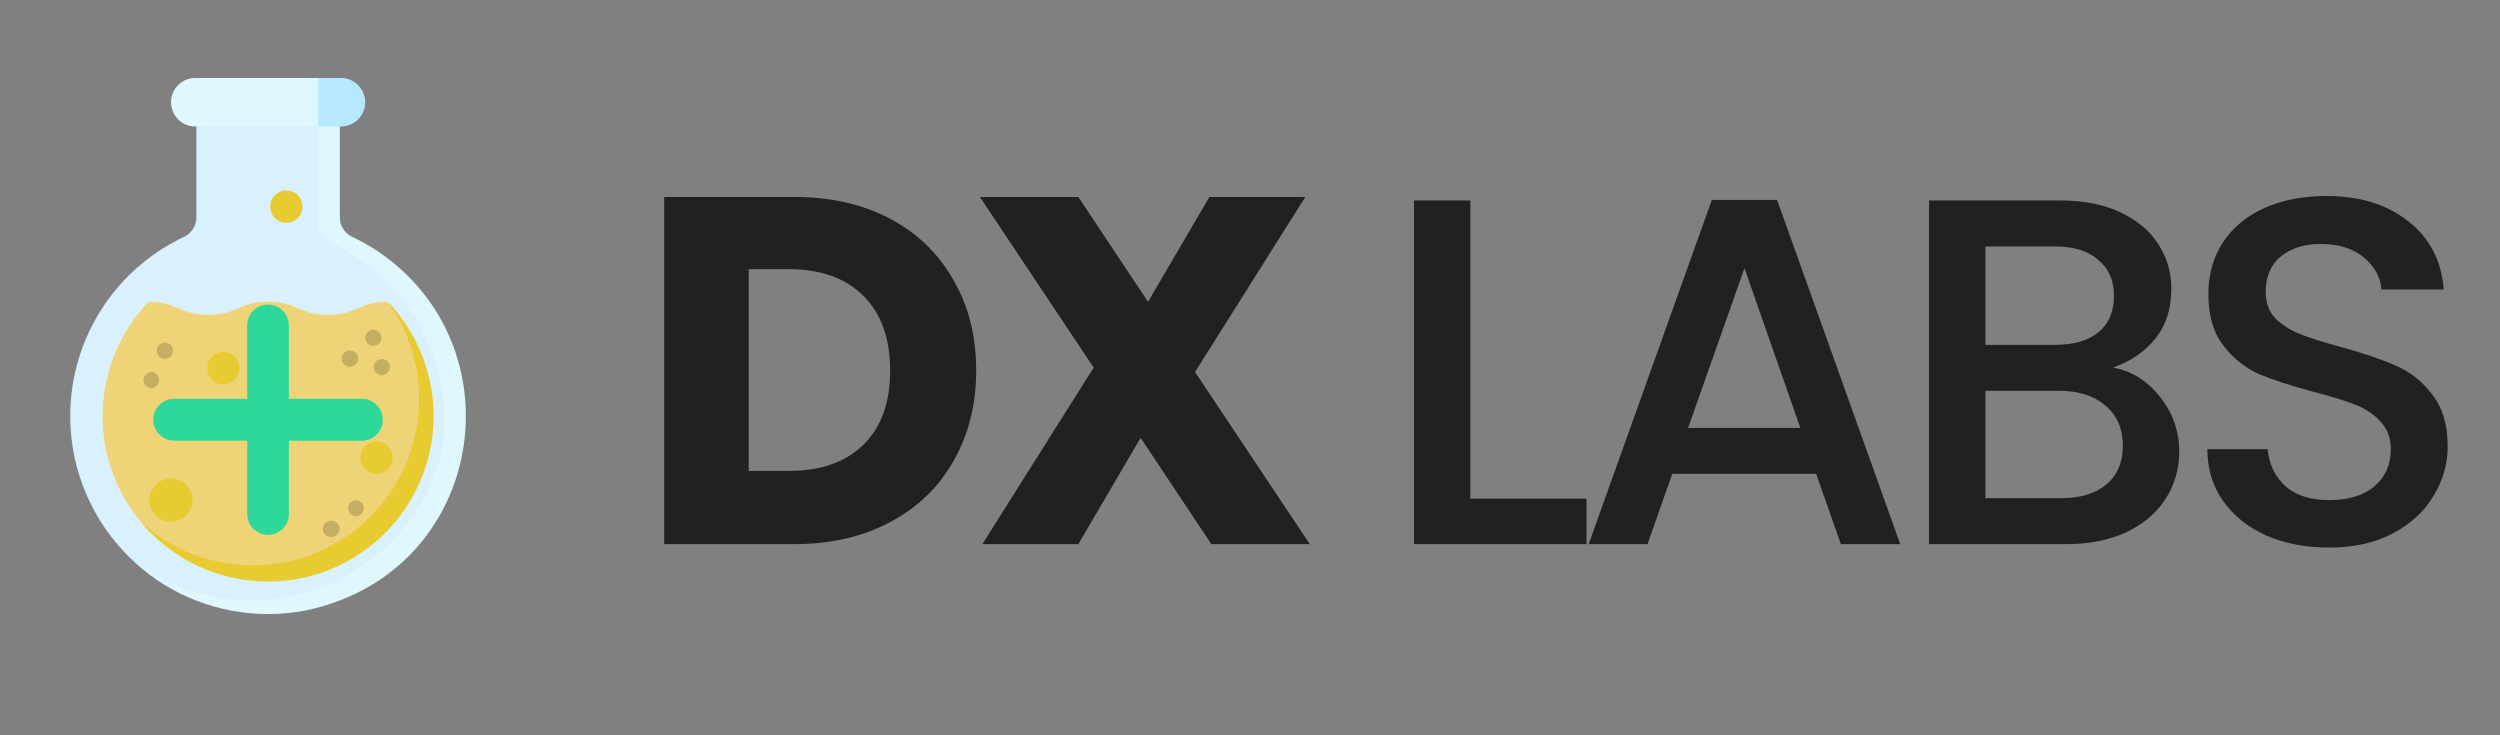 <svg width="170" height="50" viewBox="0 0 170 50" fill="none" xmlns="http://www.w3.org/2000/svg">
<rect x="0" y="0" width="170" height="50" fill="#808080" stroke="none"/>
<g clip-path="url(#clip0_3_54327)">
<path d="M13.355 14.783V7.908H22.382L22.508 14.783C22.508 15.061 22.587 15.334 22.737 15.569C22.886 15.804 23.099 15.992 23.351 16.11C25.688 17.21 27.659 18.96 29.027 21.151C30.396 23.341 31.104 25.88 31.067 28.463C30.978 35.851 25.622 41.304 18.233 41.304C16.191 41.304 14.269 41.109 12.537 40.295C11.339 39.733 10.323 39.16 9.255 38.318C7.6 36.835 6.337 34.965 5.58 32.875C4.824 30.785 4.596 28.54 4.918 26.341C5.241 24.142 6.102 22.056 7.427 20.271C8.751 18.486 10.497 17.057 12.509 16.111C12.761 15.993 12.975 15.805 13.125 15.57C13.275 15.335 13.355 15.062 13.355 14.783Z" fill="#D9F1FC"/>
<path d="M9.981 20.64C10.016 20.602 10.059 20.571 10.108 20.551C10.156 20.531 10.208 20.521 10.26 20.522C12.129 20.57 12.183 21.4 14.162 21.4C16.198 21.4 16.198 20.52 18.233 20.52C20.269 20.52 20.268 21.4 22.303 21.4C24.28 21.4 24.337 20.57 26.205 20.522C26.287 20.52 26.367 20.545 26.433 20.594L26.476 20.641C28.321 22.648 29.092 25.317 29.092 28.259C29.092 34.477 24.451 39.046 18.233 39.046C15.757 39.046 13.55 38.632 11.692 37.278C10.967 36.749 10.225 36.261 9.645 35.578C7.918 33.546 6.972 30.965 6.977 28.297C6.985 25.459 8.058 22.728 9.983 20.643L9.981 20.64Z" fill="#EFD377"/>
<path d="M9.611 35.536C10.577 36.685 11.763 37.629 13.1 38.312C14.436 38.996 15.896 39.405 17.392 39.516C18.889 39.627 20.393 39.438 21.816 38.959C23.239 38.481 24.551 37.722 25.676 36.729C26.802 35.736 27.717 34.527 28.368 33.175C29.019 31.823 29.394 30.354 29.469 28.855C29.544 27.355 29.319 25.856 28.806 24.446C28.294 23.035 27.504 21.741 26.484 20.64C26.467 20.623 26.449 20.607 26.43 20.592C28.036 22.866 28.748 25.652 28.429 28.418C28.11 31.184 26.784 33.735 24.703 35.584C22.621 37.434 19.932 38.451 17.148 38.442C14.364 38.433 11.68 37.399 9.611 35.536Z" fill="#E8CA31"/>
<path d="M13.282 8.602H21.643L23.183 8.356C24.095 8.356 24.633 7.865 24.633 6.952C24.633 6.04 24.095 5.474 23.183 5.474L21.643 5.302H13.282C12.844 5.302 12.424 5.476 12.115 5.785C11.806 6.095 11.632 6.515 11.632 6.952C11.632 7.39 11.806 7.81 12.115 8.119C12.424 8.429 12.844 8.602 13.282 8.602Z" fill="#DFF8FF"/>
<path d="M9.174 38.248C10.784 39.411 12.631 40.204 14.583 40.569C16.536 40.935 18.544 40.864 20.466 40.362C22.388 39.86 24.175 38.94 25.699 37.666C27.223 36.393 28.447 34.798 29.282 32.996C29.882 31.695 30.203 30.282 30.223 28.85C30.223 28.842 30.223 28.835 30.223 28.828C30.255 26.244 29.542 23.706 28.17 21.516C26.798 19.327 24.825 17.578 22.486 16.479C22.234 16.361 22.02 16.173 21.871 15.937C21.721 15.702 21.642 15.428 21.643 15.149V8.6L22.395 8.227L23.11 8.6V14.78C23.11 15.058 23.189 15.331 23.339 15.566C23.488 15.801 23.701 15.989 23.954 16.107C25.067 16.633 26.103 17.309 27.033 18.117C35.123 25.079 32.393 39.079 20.788 41.512H20.796C19.952 41.675 19.093 41.756 18.233 41.756C14.882 41.76 11.65 40.51 9.175 38.251L9.174 38.248Z" fill="#DFF8FF"/>
<path d="M21.643 5.302V8.602H23.183C23.62 8.602 24.04 8.429 24.35 8.119C24.659 7.81 24.833 7.39 24.833 6.952C24.833 6.515 24.659 6.095 24.35 5.785C24.04 5.476 23.62 5.302 23.183 5.302H21.643Z" fill="#B6E9FF"/>
<path d="M10.285 26.394C10.428 26.389 10.563 26.329 10.662 26.227C10.761 26.124 10.816 25.987 10.816 25.844C10.816 25.702 10.761 25.565 10.662 25.462C10.563 25.36 10.428 25.3 10.285 25.294C10.143 25.3 10.008 25.36 9.909 25.462C9.81 25.565 9.755 25.702 9.755 25.844C9.755 25.987 9.81 26.124 9.909 26.227C10.008 26.329 10.143 26.389 10.285 26.394Z" fill="#C4AE62"/>
<path d="M25.37 23.52C25.444 23.523 25.518 23.511 25.587 23.484C25.656 23.458 25.719 23.418 25.772 23.366C25.826 23.315 25.868 23.254 25.897 23.186C25.926 23.117 25.941 23.044 25.941 22.97C25.941 22.896 25.926 22.823 25.897 22.755C25.868 22.687 25.826 22.626 25.772 22.574C25.719 22.523 25.656 22.483 25.587 22.456C25.518 22.43 25.444 22.418 25.37 22.42C25.228 22.425 25.093 22.486 24.994 22.588C24.895 22.691 24.84 22.828 24.84 22.97C24.84 23.113 24.895 23.25 24.994 23.352C25.093 23.455 25.228 23.515 25.37 23.52Z" fill="#C4AE62"/>
<path d="M25.942 25.515C26.016 25.517 26.09 25.505 26.159 25.478C26.228 25.452 26.291 25.412 26.344 25.361C26.397 25.309 26.44 25.248 26.468 25.18C26.497 25.112 26.512 25.038 26.512 24.965C26.512 24.891 26.497 24.817 26.468 24.749C26.44 24.681 26.397 24.62 26.344 24.568C26.291 24.517 26.228 24.477 26.159 24.451C26.09 24.424 26.016 24.412 25.942 24.415C25.8 24.42 25.665 24.48 25.566 24.582C25.467 24.685 25.412 24.822 25.412 24.965C25.412 25.107 25.467 25.244 25.566 25.347C25.665 25.449 25.8 25.509 25.942 25.515Z" fill="#C4AE62"/>
<path d="M23.795 24.937C23.869 24.94 23.942 24.927 24.012 24.901C24.081 24.875 24.144 24.834 24.197 24.783C24.25 24.732 24.292 24.67 24.321 24.602C24.35 24.534 24.365 24.461 24.365 24.387C24.365 24.313 24.35 24.24 24.321 24.172C24.292 24.104 24.25 24.042 24.197 23.991C24.144 23.94 24.081 23.9 24.012 23.873C23.942 23.847 23.869 23.834 23.795 23.837C23.721 23.834 23.647 23.847 23.578 23.873C23.509 23.9 23.446 23.94 23.393 23.991C23.34 24.042 23.298 24.104 23.269 24.172C23.24 24.24 23.225 24.313 23.225 24.387C23.225 24.461 23.24 24.534 23.269 24.602C23.298 24.67 23.34 24.732 23.393 24.783C23.446 24.834 23.509 24.875 23.578 24.901C23.647 24.927 23.721 24.94 23.795 24.937Z" fill="#C4AE62"/>
<path d="M11.215 24.401C11.361 24.401 11.501 24.343 11.604 24.24C11.707 24.137 11.765 23.997 11.765 23.851C11.765 23.705 11.707 23.565 11.604 23.462C11.501 23.358 11.361 23.3 11.215 23.3C11.069 23.3 10.929 23.358 10.826 23.462C10.723 23.565 10.665 23.705 10.665 23.851C10.665 23.997 10.723 24.137 10.826 24.24C10.929 24.343 11.069 24.401 11.215 24.401Z" fill="#C4AE62"/>
<path d="M22.523 36.52C22.597 36.522 22.67 36.51 22.739 36.483C22.808 36.457 22.871 36.417 22.925 36.366C22.978 36.314 23.02 36.253 23.049 36.185C23.078 36.117 23.093 36.044 23.093 35.969C23.093 35.896 23.078 35.822 23.049 35.754C23.02 35.686 22.978 35.625 22.925 35.574C22.871 35.522 22.808 35.482 22.739 35.456C22.67 35.429 22.597 35.417 22.523 35.42C22.449 35.417 22.375 35.429 22.306 35.456C22.237 35.482 22.174 35.522 22.121 35.574C22.068 35.625 22.025 35.686 21.996 35.754C21.968 35.822 21.953 35.896 21.953 35.969C21.953 36.044 21.968 36.117 21.996 36.185C22.025 36.253 22.068 36.314 22.121 36.366C22.174 36.417 22.237 36.457 22.306 36.483C22.375 36.51 22.449 36.522 22.523 36.52Z" fill="#C4AE62"/>
<path d="M24.206 35.105C24.348 35.1 24.483 35.04 24.582 34.937C24.681 34.834 24.736 34.697 24.736 34.555C24.736 34.412 24.681 34.275 24.582 34.173C24.483 34.07 24.348 34.01 24.206 34.005C24.063 34.01 23.928 34.07 23.829 34.173C23.73 34.275 23.675 34.412 23.675 34.555C23.675 34.697 23.73 34.834 23.829 34.937C23.928 35.04 24.063 35.1 24.206 35.105Z" fill="#C4AE62"/>
<path d="M11.632 35.472C12.441 35.472 13.098 34.815 13.098 34.005C13.098 33.195 12.441 32.538 11.632 32.538C10.822 32.538 10.165 33.195 10.165 34.005C10.165 34.815 10.822 35.472 11.632 35.472Z" fill="#E8CA31"/>
<path d="M19.473 15.152C20.08 15.152 20.573 14.66 20.573 14.052C20.573 13.445 20.08 12.952 19.473 12.952C18.865 12.952 18.373 13.445 18.373 14.052C18.373 14.66 18.865 15.152 19.473 15.152Z" fill="#E8CA31"/>
<path d="M15.189 26.131C15.796 26.131 16.289 25.639 16.289 25.031C16.289 24.424 15.796 23.931 15.189 23.931C14.582 23.931 14.089 24.424 14.089 25.031C14.089 25.639 14.582 26.131 15.189 26.131Z" fill="#E8CA31"/>
<path d="M25.604 32.218C26.211 32.218 26.704 31.726 26.704 31.118C26.704 30.511 26.211 30.018 25.604 30.018C24.997 30.018 24.504 30.511 24.504 31.118C24.504 31.726 24.997 32.218 25.604 32.218Z" fill="#E8CA31"/>
<path d="M24.604 27.116H19.644V22.16C19.649 21.972 19.615 21.784 19.546 21.608C19.477 21.433 19.373 21.273 19.241 21.138C19.109 21.003 18.951 20.895 18.777 20.822C18.603 20.749 18.416 20.711 18.227 20.711C18.038 20.711 17.852 20.749 17.677 20.822C17.503 20.895 17.346 21.003 17.214 21.138C17.082 21.273 16.978 21.433 16.909 21.608C16.84 21.784 16.806 21.972 16.81 22.16V27.119H11.849C11.471 27.119 11.109 27.268 10.841 27.535C10.574 27.801 10.423 28.163 10.423 28.541C10.422 28.919 10.572 29.281 10.838 29.548C11.105 29.816 11.467 29.966 11.845 29.967H16.81V34.918C16.806 35.107 16.84 35.295 16.909 35.471C16.978 35.646 17.082 35.806 17.214 35.941C17.346 36.076 17.503 36.183 17.677 36.257C17.852 36.33 18.038 36.368 18.227 36.368C18.416 36.368 18.603 36.33 18.777 36.257C18.951 36.183 19.109 36.076 19.241 35.941C19.373 35.806 19.477 35.646 19.546 35.471C19.615 35.295 19.649 35.107 19.644 34.918V29.968H24.604C24.982 29.968 25.344 29.818 25.611 29.55C25.878 29.284 26.028 28.921 26.028 28.544C26.028 28.166 25.878 27.804 25.611 27.537C25.344 27.27 24.982 27.12 24.604 27.12V27.116Z" fill="#2DD89A"/>
</g>
<path d="M54.007 13.395C56.495 13.395 58.669 13.888 60.53 14.875C62.391 15.861 63.825 17.251 64.834 19.044C65.865 20.815 66.381 22.866 66.381 25.198C66.381 27.506 65.865 29.558 64.834 31.351C63.825 33.144 62.379 34.534 60.496 35.52C58.636 36.507 56.473 37 54.007 37H45.163V13.395H54.007ZM53.637 32.023C55.811 32.023 57.504 31.429 58.714 30.241C59.925 29.053 60.53 27.372 60.53 25.198C60.53 23.023 59.925 21.331 58.714 20.12C57.504 18.91 55.811 18.304 53.637 18.304H50.913V32.023H53.637ZM82.372 37L77.563 29.771L73.326 37H66.803L74.369 24.996L66.635 13.395H73.326L78.068 20.524L82.237 13.395H88.76L81.262 25.298L89.063 37H82.372ZM99.983 33.907H107.885V37H96.15V13.63H99.983V33.907ZM123.499 32.225H113.714L112.032 37H108.031L116.404 13.597H120.842L129.215 37H125.18L123.499 32.225ZM122.423 29.098L118.623 18.237L114.79 29.098H122.423ZM143.683 24.996C144.938 25.22 146.003 25.881 146.877 26.98C147.751 28.078 148.188 29.322 148.188 30.712C148.188 31.9 147.875 32.976 147.247 33.94C146.642 34.882 145.756 35.633 144.591 36.193C143.425 36.731 142.069 37 140.522 37H131.174V13.63H140.085C141.676 13.63 143.044 13.899 144.187 14.437C145.33 14.975 146.193 15.704 146.776 16.623C147.359 17.52 147.65 18.529 147.65 19.649C147.65 20.994 147.292 22.115 146.574 23.012C145.857 23.909 144.893 24.57 143.683 24.996ZM135.007 23.449H139.749C141.004 23.449 141.979 23.169 142.674 22.608C143.391 22.026 143.75 21.196 143.75 20.12C143.75 19.067 143.391 18.248 142.674 17.666C141.979 17.06 141.004 16.758 139.749 16.758H135.007V23.449ZM140.186 33.873C141.486 33.873 142.506 33.559 143.246 32.931C143.985 32.304 144.355 31.429 144.355 30.309C144.355 29.165 143.963 28.257 143.178 27.585C142.394 26.912 141.351 26.576 140.051 26.576H135.007V33.873H140.186ZM158.373 37.235C156.804 37.235 155.392 36.966 154.136 36.428C152.881 35.868 151.895 35.083 151.177 34.075C150.46 33.066 150.101 31.889 150.101 30.544H154.203C154.293 31.553 154.685 32.382 155.38 33.032C156.098 33.682 157.095 34.007 158.373 34.007C159.696 34.007 160.727 33.694 161.467 33.066C162.206 32.416 162.576 31.586 162.576 30.578C162.576 29.793 162.341 29.154 161.87 28.661C161.422 28.168 160.85 27.787 160.155 27.518C159.483 27.249 158.541 26.957 157.331 26.643C155.806 26.24 154.562 25.836 153.598 25.433C152.657 25.007 151.85 24.357 151.177 23.483C150.505 22.608 150.168 21.443 150.168 19.986C150.168 18.641 150.505 17.464 151.177 16.455C151.85 15.446 152.791 14.673 154.002 14.135C155.212 13.597 156.613 13.328 158.205 13.328C160.469 13.328 162.318 13.899 163.753 15.043C165.21 16.163 166.017 17.71 166.174 19.683H161.937C161.87 18.831 161.467 18.103 160.727 17.497C159.987 16.892 159.012 16.59 157.801 16.59C156.703 16.59 155.806 16.87 155.111 17.43C154.416 17.991 154.069 18.797 154.069 19.851C154.069 20.569 154.282 21.163 154.708 21.633C155.156 22.082 155.717 22.44 156.389 22.709C157.062 22.978 157.981 23.27 159.146 23.584C160.693 24.009 161.948 24.435 162.912 24.861C163.899 25.287 164.728 25.948 165.401 26.845C166.096 27.719 166.443 28.896 166.443 30.376C166.443 31.564 166.118 32.685 165.468 33.738C164.84 34.792 163.91 35.644 162.677 36.294C161.467 36.922 160.032 37.235 158.373 37.235Z" fill="#212121"/>
<defs>
<clipPath id="clip0_3_54327">
<rect width="36.451" height="36.451" fill="white" transform="translate(0 5.302)"/>
</clipPath>
</defs>
</svg>

